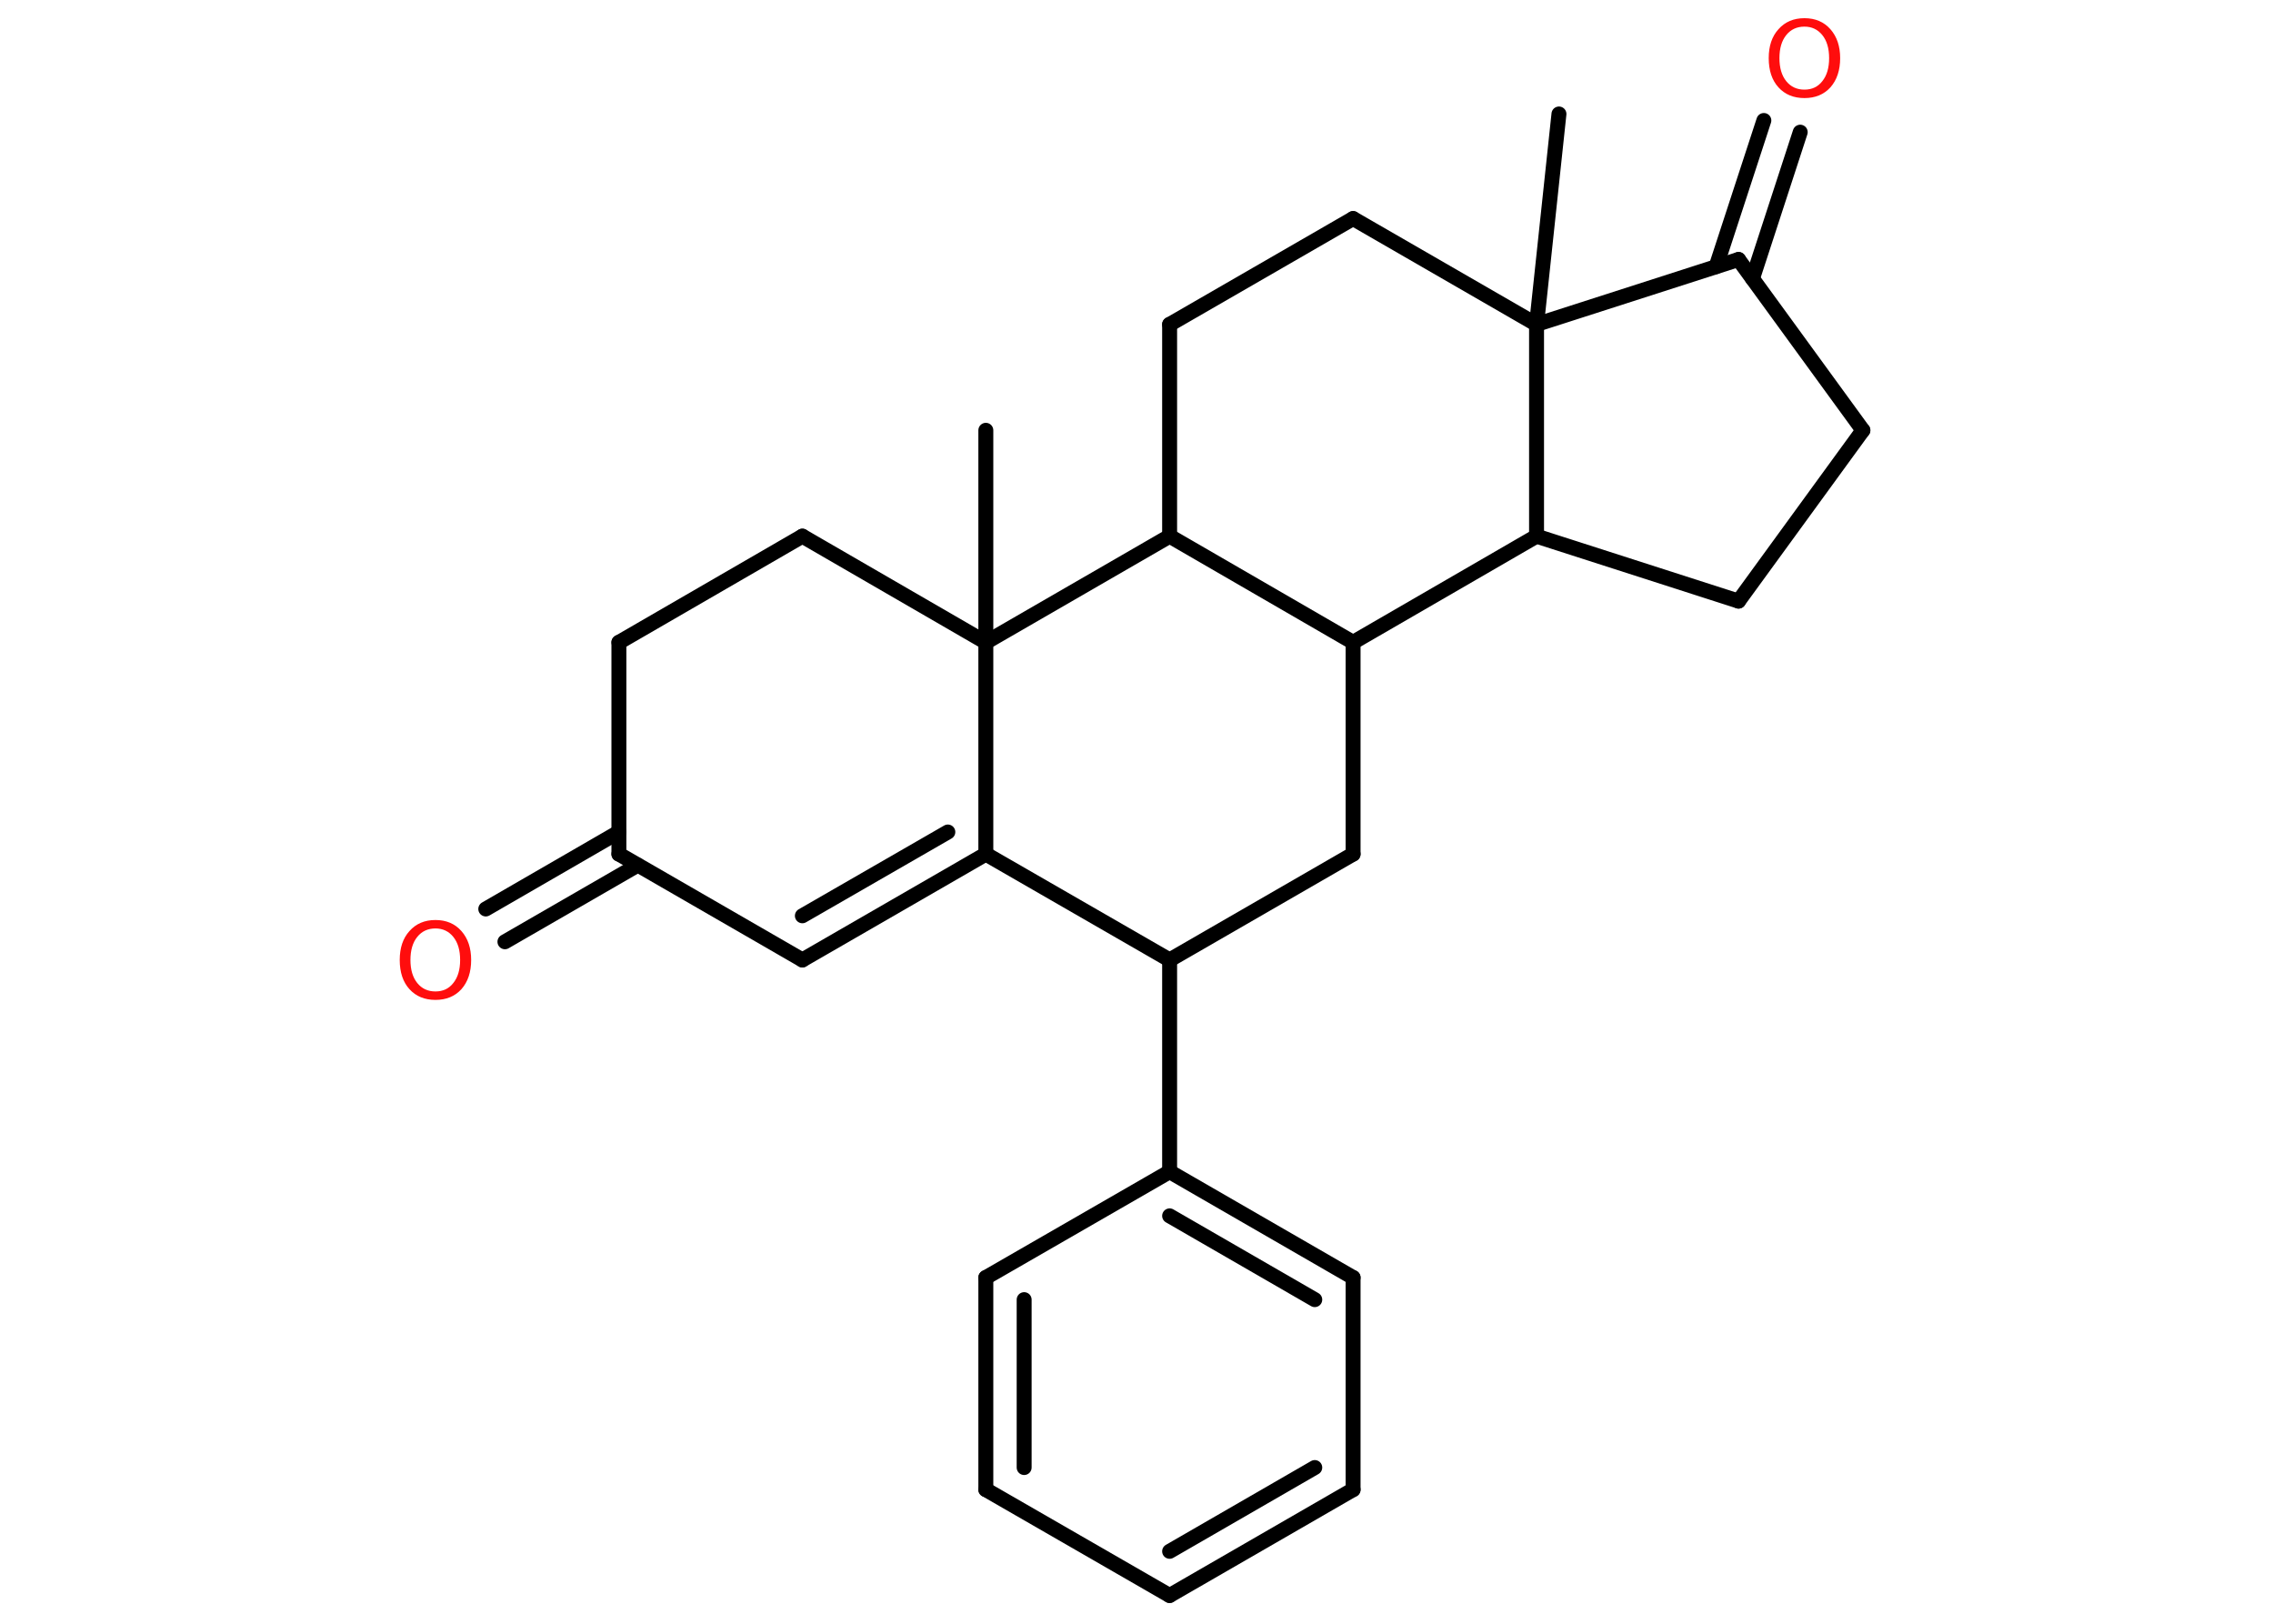 <?xml version='1.0' encoding='UTF-8'?>
<!DOCTYPE svg PUBLIC "-//W3C//DTD SVG 1.1//EN" "http://www.w3.org/Graphics/SVG/1.1/DTD/svg11.dtd">
<svg version='1.2' xmlns='http://www.w3.org/2000/svg' xmlns:xlink='http://www.w3.org/1999/xlink' width='70.0mm' height='50.0mm' viewBox='0 0 70.0 50.0'>
  <desc>Generated by the Chemistry Development Kit (http://github.com/cdk)</desc>
  <g stroke-linecap='round' stroke-linejoin='round' stroke='#000000' stroke-width='.46' fill='#FF0D0D'>
    <rect x='.0' y='.0' width='70.0' height='50.0' fill='#FFFFFF' stroke='none'/>
    <g id='mol1' class='mol'>
      <line id='mol1bnd1' class='bond' x1='48.01' y1='3.51' x2='47.32' y2='9.99'/>
      <line id='mol1bnd2' class='bond' x1='47.32' y1='9.99' x2='41.67' y2='6.73'/>
      <line id='mol1bnd3' class='bond' x1='41.67' y1='6.73' x2='36.02' y2='9.99'/>
      <line id='mol1bnd4' class='bond' x1='36.02' y1='9.99' x2='36.02' y2='16.51'/>
      <line id='mol1bnd5' class='bond' x1='36.02' y1='16.51' x2='41.67' y2='19.78'/>
      <line id='mol1bnd6' class='bond' x1='41.67' y1='19.78' x2='41.67' y2='26.3'/>
      <line id='mol1bnd7' class='bond' x1='41.67' y1='26.3' x2='36.02' y2='29.56'/>
      <line id='mol1bnd8' class='bond' x1='36.02' y1='29.56' x2='36.02' y2='36.08'/>
      <g id='mol1bnd9' class='bond'>
        <line x1='41.67' y1='39.34' x2='36.02' y2='36.08'/>
        <line x1='40.49' y1='40.02' x2='36.02' y2='37.44'/>
      </g>
      <line id='mol1bnd10' class='bond' x1='41.67' y1='39.34' x2='41.67' y2='45.87'/>
      <g id='mol1bnd11' class='bond'>
        <line x1='36.02' y1='49.13' x2='41.67' y2='45.87'/>
        <line x1='36.02' y1='47.77' x2='40.49' y2='45.19'/>
      </g>
      <line id='mol1bnd12' class='bond' x1='36.02' y1='49.13' x2='30.36' y2='45.87'/>
      <g id='mol1bnd13' class='bond'>
        <line x1='30.36' y1='39.34' x2='30.36' y2='45.87'/>
        <line x1='31.54' y1='40.02' x2='31.54' y2='45.19'/>
      </g>
      <line id='mol1bnd14' class='bond' x1='36.02' y1='36.08' x2='30.36' y2='39.34'/>
      <line id='mol1bnd15' class='bond' x1='36.02' y1='29.56' x2='30.36' y2='26.3'/>
      <g id='mol1bnd16' class='bond'>
        <line x1='24.71' y1='29.56' x2='30.36' y2='26.3'/>
        <line x1='24.71' y1='28.2' x2='29.19' y2='25.62'/>
      </g>
      <line id='mol1bnd17' class='bond' x1='24.71' y1='29.56' x2='19.06' y2='26.3'/>
      <g id='mol1bnd18' class='bond'>
        <line x1='19.64' y1='26.64' x2='15.55' y2='29.0'/>
        <line x1='19.06' y1='25.62' x2='14.96' y2='27.99'/>
      </g>
      <line id='mol1bnd19' class='bond' x1='19.06' y1='26.3' x2='19.06' y2='19.78'/>
      <line id='mol1bnd20' class='bond' x1='19.06' y1='19.78' x2='24.71' y2='16.51'/>
      <line id='mol1bnd21' class='bond' x1='24.71' y1='16.51' x2='30.36' y2='19.78'/>
      <line id='mol1bnd22' class='bond' x1='30.36' y1='26.3' x2='30.36' y2='19.78'/>
      <line id='mol1bnd23' class='bond' x1='36.02' y1='16.51' x2='30.36' y2='19.78'/>
      <line id='mol1bnd24' class='bond' x1='30.36' y1='19.78' x2='30.36' y2='13.25'/>
      <line id='mol1bnd25' class='bond' x1='41.67' y1='19.78' x2='47.32' y2='16.51'/>
      <line id='mol1bnd26' class='bond' x1='47.32' y1='9.99' x2='47.32' y2='16.51'/>
      <line id='mol1bnd27' class='bond' x1='47.32' y1='16.51' x2='53.54' y2='18.51'/>
      <line id='mol1bnd28' class='bond' x1='53.54' y1='18.51' x2='57.37' y2='13.25'/>
      <line id='mol1bnd29' class='bond' x1='57.37' y1='13.25' x2='53.54' y2='7.99'/>
      <line id='mol1bnd30' class='bond' x1='47.32' y1='9.99' x2='53.54' y2='7.99'/>
      <g id='mol1bnd31' class='bond'>
        <line x1='52.85' y1='8.21' x2='54.32' y2='3.71'/>
        <line x1='53.97' y1='8.58' x2='55.44' y2='4.07'/>
      </g>
      <path id='mol1atm18' class='atom' d='M13.41 28.59q-.35 .0 -.56 .26q-.21 .26 -.21 .71q.0 .45 .21 .71q.21 .26 .56 .26q.35 .0 .55 -.26q.21 -.26 .21 -.71q.0 -.45 -.21 -.71q-.21 -.26 -.55 -.26zM13.41 28.33q.5 .0 .8 .34q.3 .34 .3 .89q.0 .56 -.3 .9q-.3 .33 -.8 .33q-.5 .0 -.8 -.33q-.3 -.33 -.3 -.9q.0 -.56 .3 -.89q.3 -.34 .8 -.34z' stroke='none'/>
      <path id='mol1atm27' class='atom' d='M55.57 .82q-.35 .0 -.56 .26q-.21 .26 -.21 .71q.0 .45 .21 .71q.21 .26 .56 .26q.35 .0 .55 -.26q.21 -.26 .21 -.71q.0 -.45 -.21 -.71q-.21 -.26 -.55 -.26zM55.57 .56q.5 .0 .8 .34q.3 .34 .3 .89q.0 .56 -.3 .9q-.3 .33 -.8 .33q-.5 .0 -.8 -.33q-.3 -.33 -.3 -.9q.0 -.56 .3 -.89q.3 -.34 .8 -.34z' stroke='none'/>
    </g>
  </g>
</svg>
